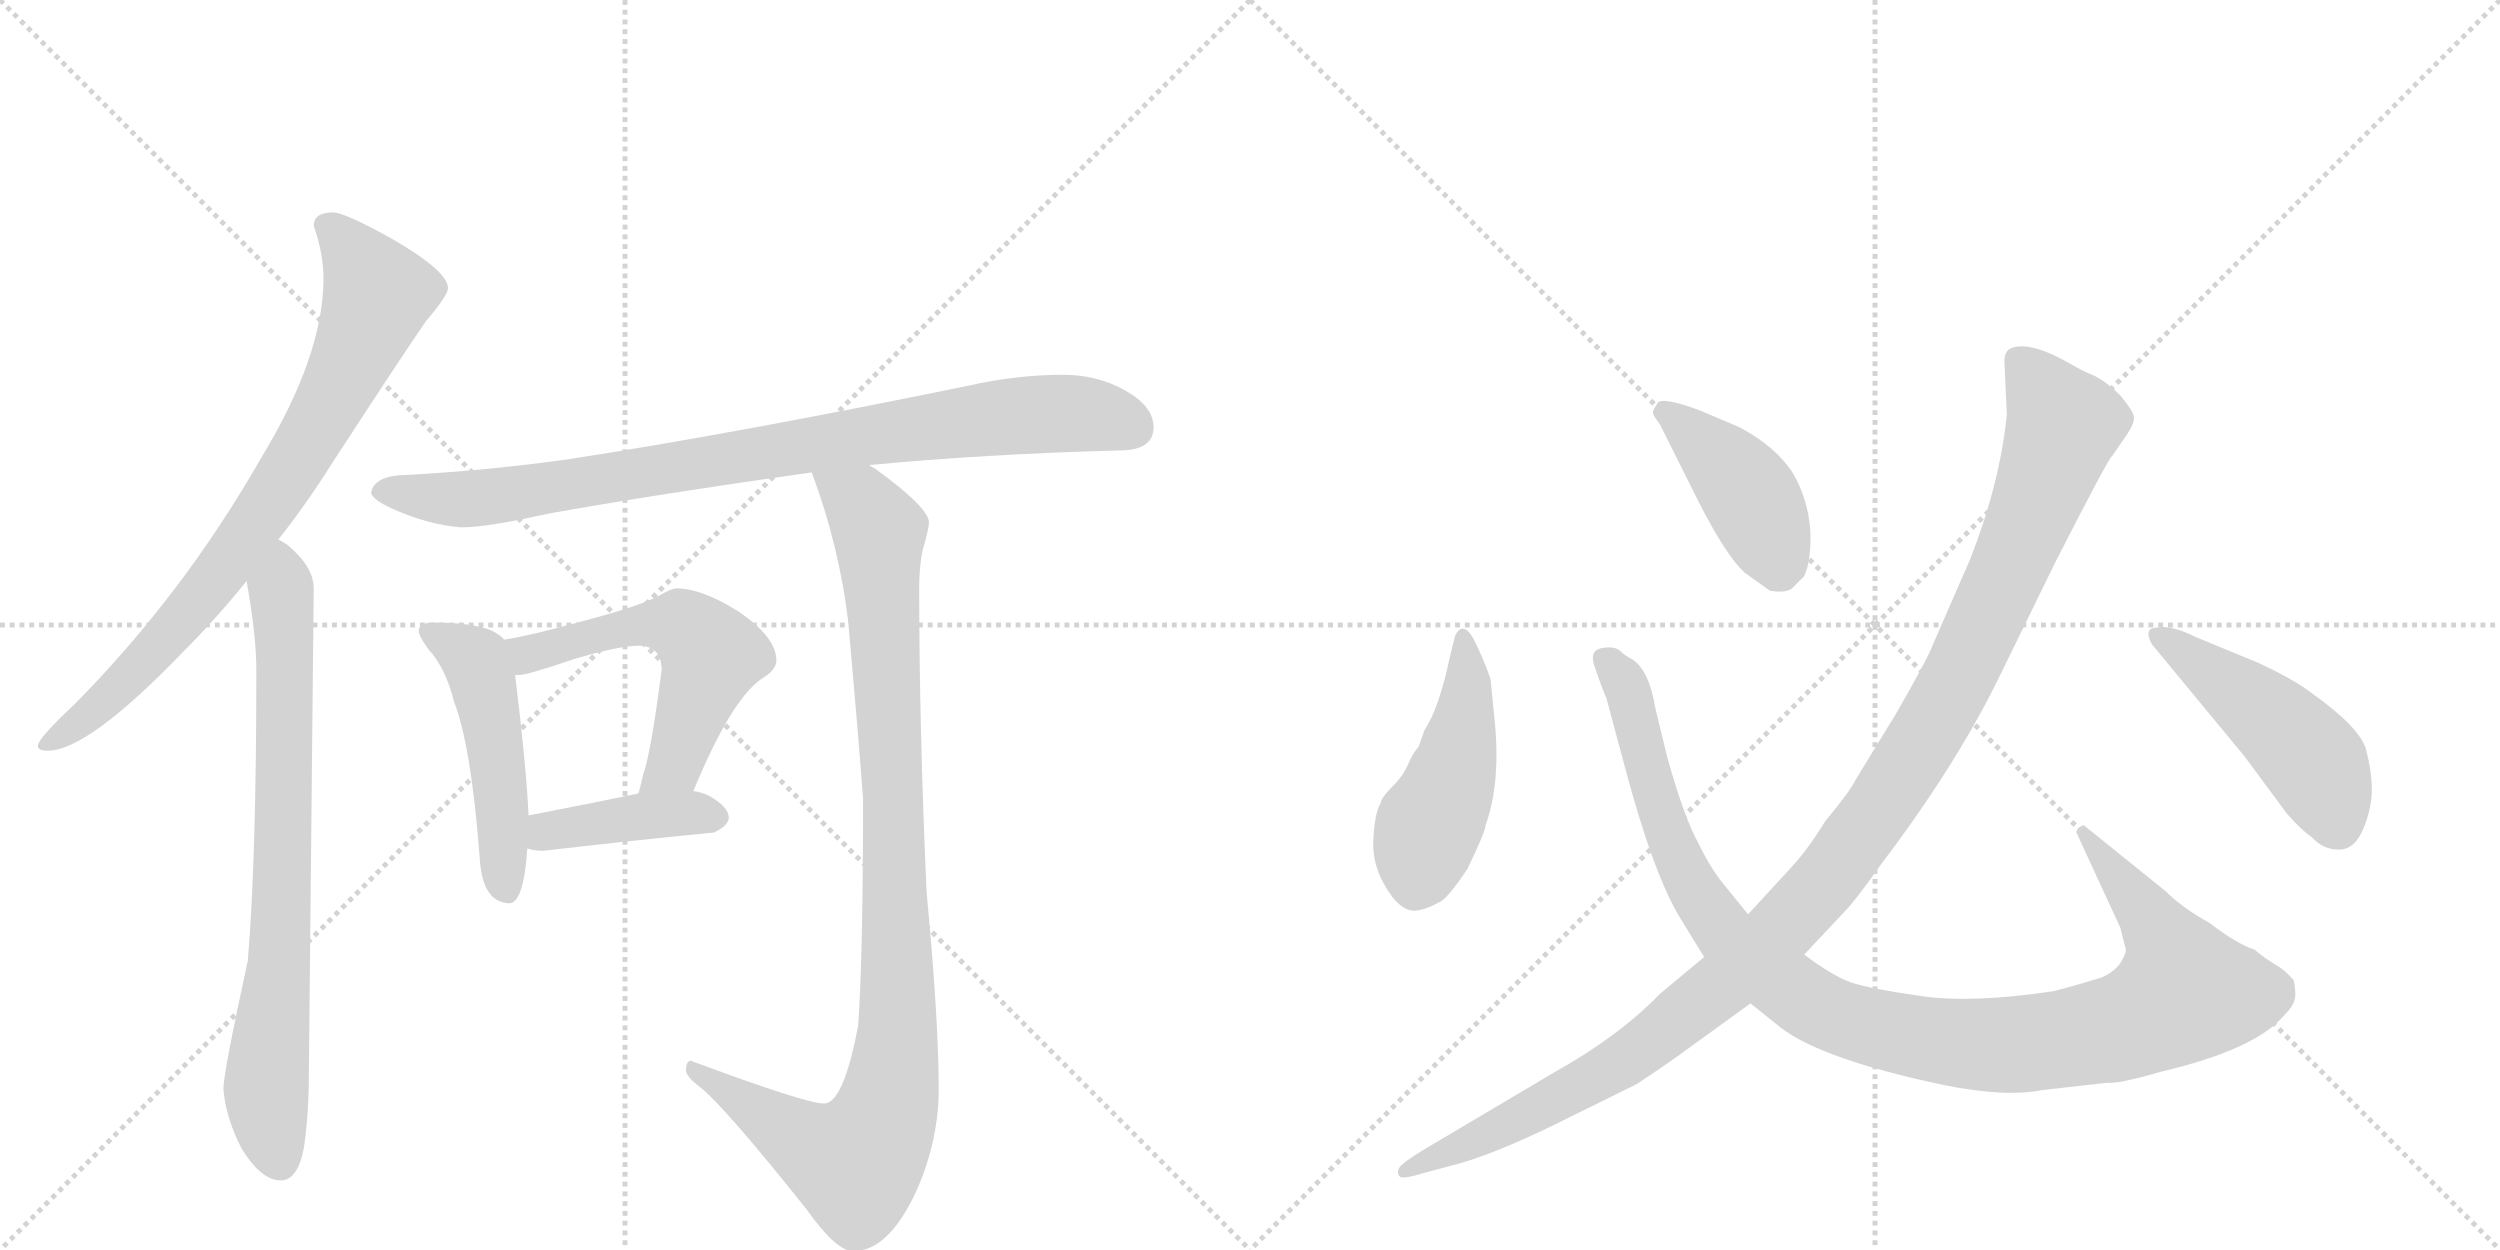 <svg version="1.1" viewBox="0 0 2048 1024" xmlns="http://www.w3.org/2000/svg">
  <g stroke="lightgray" stroke-dasharray="1,1" stroke-width="1" transform="scale(4, 4)">
    <line x1="0" y1="0" x2="256" y2="256"></line>
    <line x1="256" y1="0" x2="0" y2="256"></line>
    <line x1="128" y1="0" x2="128" y2="256"></line>
    <line x1="0" y1="128" x2="256" y2="128"></line>
    <line x1="256" y1="0" x2="512" y2="256"></line>
    <line x1="512" y1="0" x2="256" y2="256"></line>
    <line x1="384" y1="0" x2="384" y2="256"></line>
    <line x1="256" y1="128" x2="512" y2="128"></line>
  </g>
<g transform="scale(1, -1) translate(0, -850)">
   <style type="text/css">
    @keyframes keyframes0 {
      from {
       stroke: black;
       stroke-dashoffset: 790;
       stroke-width: 128;
       }
       72% {
       animation-timing-function: step-end;
       stroke: black;
       stroke-dashoffset: 0;
       stroke-width: 128;
       }
       to {
       stroke: black;
       stroke-width: 1024;
       }
       }
       #make-me-a-hanzi-animation-0 {
         animation: keyframes0 0.893s both;
         animation-delay: 0s;
         animation-timing-function: linear;
       }
    @keyframes keyframes1 {
      from {
       stroke: black;
       stroke-dashoffset: 758;
       stroke-width: 128;
       }
       71% {
       animation-timing-function: step-end;
       stroke: black;
       stroke-dashoffset: 0;
       stroke-width: 128;
       }
       to {
       stroke: black;
       stroke-width: 1024;
       }
       }
       #make-me-a-hanzi-animation-1 {
         animation: keyframes1 0.867s both;
         animation-delay: 0.893s;
         animation-timing-function: linear;
       }
    @keyframes keyframes2 {
      from {
       stroke: black;
       stroke-dashoffset: 880;
       stroke-width: 128;
       }
       74% {
       animation-timing-function: step-end;
       stroke: black;
       stroke-dashoffset: 0;
       stroke-width: 128;
       }
       to {
       stroke: black;
       stroke-width: 1024;
       }
       }
       #make-me-a-hanzi-animation-2 {
         animation: keyframes2 0.966s both;
         animation-delay: 1.76s;
         animation-timing-function: linear;
       }
    @keyframes keyframes3 {
      from {
       stroke: black;
       stroke-dashoffset: 491;
       stroke-width: 128;
       }
       62% {
       animation-timing-function: step-end;
       stroke: black;
       stroke-dashoffset: 0;
       stroke-width: 128;
       }
       to {
       stroke: black;
       stroke-width: 1024;
       }
       }
       #make-me-a-hanzi-animation-3 {
         animation: keyframes3 0.65s both;
         animation-delay: 2.726s;
         animation-timing-function: linear;
       }
    @keyframes keyframes4 {
      from {
       stroke: black;
       stroke-dashoffset: 556;
       stroke-width: 128;
       }
       64% {
       animation-timing-function: step-end;
       stroke: black;
       stroke-dashoffset: 0;
       stroke-width: 128;
       }
       to {
       stroke: black;
       stroke-width: 1024;
       }
       }
       #make-me-a-hanzi-animation-4 {
         animation: keyframes4 0.702s both;
         animation-delay: 3.375s;
         animation-timing-function: linear;
       }
    @keyframes keyframes5 {
      from {
       stroke: black;
       stroke-dashoffset: 407;
       stroke-width: 128;
       }
       57% {
       animation-timing-function: step-end;
       stroke: black;
       stroke-dashoffset: 0;
       stroke-width: 128;
       }
       to {
       stroke: black;
       stroke-width: 1024;
       }
       }
       #make-me-a-hanzi-animation-5 {
         animation: keyframes5 0.581s both;
         animation-delay: 4.078s;
         animation-timing-function: linear;
       }
    @keyframes keyframes6 {
      from {
       stroke: black;
       stroke-dashoffset: 996;
       stroke-width: 128;
       }
       76% {
       animation-timing-function: step-end;
       stroke: black;
       stroke-dashoffset: 0;
       stroke-width: 128;
       }
       to {
       stroke: black;
       stroke-width: 1024;
       }
       }
       #make-me-a-hanzi-animation-6 {
         animation: keyframes6 1.061s both;
         animation-delay: 4.659s;
         animation-timing-function: linear;
       }
    @keyframes keyframes7 {
      from {
       stroke: black;
       stroke-dashoffset: 461;
       stroke-width: 128;
       }
       60% {
       animation-timing-function: step-end;
       stroke: black;
       stroke-dashoffset: 0;
       stroke-width: 128;
       }
       to {
       stroke: black;
       stroke-width: 1024;
       }
       }
       #make-me-a-hanzi-animation-7 {
         animation: keyframes7 0.625s both;
         animation-delay: 5.72s;
         animation-timing-function: linear;
       }
    @keyframes keyframes8 {
      from {
       stroke: black;
       stroke-dashoffset: 1069;
       stroke-width: 128;
       }
       78% {
       animation-timing-function: step-end;
       stroke: black;
       stroke-dashoffset: 0;
       stroke-width: 128;
       }
       to {
       stroke: black;
       stroke-width: 1024;
       }
       }
       #make-me-a-hanzi-animation-8 {
         animation: keyframes8 1.12s both;
         animation-delay: 6.345s;
         animation-timing-function: linear;
       }
    @keyframes keyframes9 {
      from {
       stroke: black;
       stroke-dashoffset: 417;
       stroke-width: 128;
       }
       58% {
       animation-timing-function: step-end;
       stroke: black;
       stroke-dashoffset: 0;
       stroke-width: 128;
       }
       to {
       stroke: black;
       stroke-width: 1024;
       }
       }
       #make-me-a-hanzi-animation-9 {
         animation: keyframes9 0.589s both;
         animation-delay: 7.465s;
         animation-timing-function: linear;
       }
    @keyframes keyframes10 {
      from {
       stroke: black;
       stroke-dashoffset: 1168;
       stroke-width: 128;
       }
       79% {
       animation-timing-function: step-end;
       stroke: black;
       stroke-dashoffset: 0;
       stroke-width: 128;
       }
       to {
       stroke: black;
       stroke-width: 1024;
       }
       }
       #make-me-a-hanzi-animation-10 {
         animation: keyframes10 1.201s both;
         animation-delay: 8.054s;
         animation-timing-function: linear;
       }
    @keyframes keyframes11 {
      from {
       stroke: black;
       stroke-dashoffset: 469;
       stroke-width: 128;
       }
       60% {
       animation-timing-function: step-end;
       stroke: black;
       stroke-dashoffset: 0;
       stroke-width: 128;
       }
       to {
       stroke: black;
       stroke-width: 1024;
       }
       }
       #make-me-a-hanzi-animation-11 {
         animation: keyframes11 0.632s both;
         animation-delay: 9.255s;
         animation-timing-function: linear;
       }
</style>
<path d="M 273 676 Q 257 676 257 665 Q 265 642 265 622 Q 265 559 214 475 Q 150 363 61 273 Q 31 245 31 239 Q 31 235 39 235 Q 72 235 150 316 Q 177 343 202 374 L 228 408 Q 251 437 273 472 Q 329 558 349 587 Q 367 608 367 614 Q 367 628 320 655 Q 282 676 273 676 Z" fill="lightgray"></path> 
<path d="M 202 374 Q 210 329 210 301 Q 210 146 203 63 Q 183 -29 183 -42 Q 185 -66 198 -91 Q 214 -117 230 -117 Q 244 -117 249 -90 Q 253 -62 253 -31 L 257 368 Q 257 386 235 404 Q 232 406 228 408 C 204 426 197 404 202 374 Z" fill="lightgray"></path> 
<path d="M 871 543 Q 833 543 793 534 Q 603 495 467 474 Q 404 465 335 461 Q 306 461 304 446 Q 306 440 322 433 Q 351 420 378 418 Q 399 418 448 429 Q 537 445 665 463 L 712 469 Q 806 478 917 481 Q 945 481 945 500 Q 945 517 922 530 Q 899 543 871 543 Z" fill="lightgray"></path> 
<path d="M 355 340 Q 343 340 343 333 Q 343 329 351 318 Q 365 303 372 275 Q 386 239 393 147 Q 395 111 417 110 Q 429 110 432 155 L 433 182 Q 431 224 422 297 L 413 326 Q 407 333 395 336 Q 380 340 355 340 Z" fill="lightgray"></path> 
<path d="M 568 202 Q 599 277 624 294 Q 636 301 636 309 Q 636 328 605 349 Q 575 368 554 368 Q 550 368 540 362 Q 523 353 473 340 Q 433 329 413 326 C 383 321 392 293 422 297 L 425 297 Q 432 297 470 310 Q 507 321 523 321 Q 542 321 542 301 Q 533 232 527 216 Q 525 207 523 200 C 515 171 556 174 568 202 Z" fill="lightgray"></path> 
<path d="M 432 155 Q 437 153 445 153 Q 513 161 585 168 Q 597 174 597 180 Q 597 189 581 198 Q 575 201 568 202 L 523 200 Q 495 194 433 182 C 404 176 403 163 432 155 Z" fill="lightgray"></path> 
<path d="M 665 463 Q 688 401 695 339 Q 703 250 707 196 Q 707 66 703 10 Q 691 -54 675 -54 Q 660 -54 566 -19 Q 562 -19 562 -27 Q 562 -32 574 -41 Q 594 -57 661 -141 Q 685 -175 699 -175 Q 728 -175 751 -125 Q 769 -84 769 -42 Q 769 14 759 120 Q 753 257 753 368 Q 753 387 756 400 Q 761 417 761 422 Q 761 434 717 466 Q 715 467 712 469 C 688 486 655 491 665 463 Z" fill="lightgray"></path> 
<path d="M 1224 264 L 1221 294 Q 1215 311 1207 327 Q 1198 342 1192 329 L 1188 313 Q 1179 270 1167 252 L 1162 238 Q 1158 234 1154 225 Q 1150 215 1141 206 Q 1131 196 1131 192 Q 1126 184 1125 161 Q 1124 138 1140 116 Q 1150 103 1160 104 Q 1169 105 1181 112 Q 1188 117 1202 138 Q 1217 169 1217 174 Q 1230 210 1224 264 Z" fill="lightgray"></path> 
<path d="M 1432 101 L 1415 122 Q 1402 137 1392 158 Q 1380 179 1366 229 L 1356 270 Q 1351 301 1337 310 Q 1331 313 1327 317 Q 1322 321 1312 319 Q 1301 317 1307 302 Q 1312 287 1316 278 L 1331 222 Q 1355 132 1377 97 L 1396 66 L 1434 28 L 1459 8 Q 1493 -18 1593 -39 Q 1643 -49 1673 -43 L 1726 -37 Q 1736 -38 1770 -28 Q 1847 -10 1871 18 Q 1879 26 1880 32 Q 1881 37 1879 47 Q 1873 54 1867 58 Q 1855 65 1847 72 Q 1832 77 1810 94 Q 1788 106 1774 120 L 1707 174 Q 1701 172 1701 168 L 1737 90 L 1741 74 Q 1743 71 1737 61 Q 1731 53 1721 49 Q 1698 42 1682 38 Q 1615 28 1574 34 Q 1532 40 1517 45 Q 1502 50 1478 68 L 1432 101 Z" fill="lightgray"></path> 
<path d="M 1360 502 L 1392 438 Q 1414 395 1429 381 L 1450 366 Q 1463 364 1468 368 L 1478 378 Q 1484 391 1483 416 Q 1481 441 1469 462 Q 1455 484 1425 500 L 1392 514 Q 1362 525 1358 520 Q 1354 514 1354 512 Q 1354 510 1360 502 Z" fill="lightgray"></path> 
<path d="M 1642 554 L 1644 510 Q 1638 453 1614 392 L 1583 321 Q 1579 310 1553 265 L 1520 211 Q 1515 201 1495 177 Q 1481 154 1467 139 L 1432 101 L 1396 66 L 1360 36 Q 1326 1 1274 -28 L 1166 -92 Q 1148 -103 1146 -107 Q 1144 -112 1147 -114 Q 1150 -116 1166 -111 L 1196 -103 Q 1224 -95 1268 -74 L 1341 -38 Q 1371 -18 1387 -6 L 1434 28 L 1478 68 L 1509 101 Q 1520 112 1541 142 Q 1604 225 1640 300 L 1684 390 Q 1728 476 1730 476 L 1743 495 Q 1749 504 1748 509 Q 1747 514 1737 526 Q 1726 537 1716 542 Q 1706 546 1696 552 Q 1661 572 1646 564 Q 1642 561 1642 554 Z" fill="lightgray"></path> 
<path d="M 1850 307 L 1799 328 Q 1779 338 1768 336 Q 1755 336 1763 322 L 1839 230 L 1873 184 Q 1884 171 1894 164 Q 1903 154 1916 154 Q 1929 154 1936 171 Q 1943 188 1943 203 Q 1943 218 1938 237 Q 1932 255 1894 282 Q 1880 293 1850 307 Z" fill="lightgray"></path> 
      <clipPath id="make-me-a-hanzi-clip-0">
      <path d="M 273 676 Q 257 676 257 665 Q 265 642 265 622 Q 265 559 214 475 Q 150 363 61 273 Q 31 245 31 239 Q 31 235 39 235 Q 72 235 150 316 Q 177 343 202 374 L 228 408 Q 251 437 273 472 Q 329 558 349 587 Q 367 608 367 614 Q 367 628 320 655 Q 282 676 273 676 Z" fill="lightgray"></path>
      </clipPath>
      <path clip-path="url(#make-me-a-hanzi-clip-0)" d="M 269 664 L 310 609 L 268 514 L 181 381 L 130 319 L 87 277 L 37 240 " fill="none" id="make-me-a-hanzi-animation-0" stroke-dasharray="662 1324" stroke-linecap="round"></path>

      <clipPath id="make-me-a-hanzi-clip-1">
      <path d="M 202 374 Q 210 329 210 301 Q 210 146 203 63 Q 183 -29 183 -42 Q 185 -66 198 -91 Q 214 -117 230 -117 Q 244 -117 249 -90 Q 253 -62 253 -31 L 257 368 Q 257 386 235 404 Q 232 406 228 408 C 204 426 197 404 202 374 Z" fill="lightgray"></path>
      </clipPath>
      <path clip-path="url(#make-me-a-hanzi-clip-1)" d="M 228 399 L 234 312 L 232 137 L 218 -43 L 229 -101 " fill="none" id="make-me-a-hanzi-animation-1" stroke-dasharray="630 1260" stroke-linecap="round"></path>

      <clipPath id="make-me-a-hanzi-clip-2">
      <path d="M 871 543 Q 833 543 793 534 Q 603 495 467 474 Q 404 465 335 461 Q 306 461 304 446 Q 306 440 322 433 Q 351 420 378 418 Q 399 418 448 429 Q 537 445 665 463 L 712 469 Q 806 478 917 481 Q 945 481 945 500 Q 945 517 922 530 Q 899 543 871 543 Z" fill="lightgray"></path>
      </clipPath>
      <path clip-path="url(#make-me-a-hanzi-clip-2)" d="M 312 447 L 403 443 L 836 510 L 886 511 L 929 499 " fill="none" id="make-me-a-hanzi-animation-2" stroke-dasharray="752 1504" stroke-linecap="round"></path>

      <clipPath id="make-me-a-hanzi-clip-3">
      <path d="M 355 340 Q 343 340 343 333 Q 343 329 351 318 Q 365 303 372 275 Q 386 239 393 147 Q 395 111 417 110 Q 429 110 432 155 L 433 182 Q 431 224 422 297 L 413 326 Q 407 333 395 336 Q 380 340 355 340 Z" fill="lightgray"></path>
      </clipPath>
      <path clip-path="url(#make-me-a-hanzi-clip-3)" d="M 351 333 L 390 308 L 394 296 L 408 223 L 414 121 " fill="none" id="make-me-a-hanzi-animation-3" stroke-dasharray="363 726" stroke-linecap="round"></path>

      <clipPath id="make-me-a-hanzi-clip-4">
      <path d="M 568 202 Q 599 277 624 294 Q 636 301 636 309 Q 636 328 605 349 Q 575 368 554 368 Q 550 368 540 362 Q 523 353 473 340 Q 433 329 413 326 C 383 321 392 293 422 297 L 425 297 Q 432 297 470 310 Q 507 321 523 321 Q 542 321 542 301 Q 533 232 527 216 Q 525 207 523 200 C 515 171 556 174 568 202 Z" fill="lightgray"></path>
      </clipPath>
      <path clip-path="url(#make-me-a-hanzi-clip-4)" d="M 420 320 L 437 315 L 486 330 L 546 339 L 570 329 L 582 311 L 577 295 L 551 223 L 530 202 " fill="none" id="make-me-a-hanzi-animation-4" stroke-dasharray="428 856" stroke-linecap="round"></path>

      <clipPath id="make-me-a-hanzi-clip-5">
      <path d="M 432 155 Q 437 153 445 153 Q 513 161 585 168 Q 597 174 597 180 Q 597 189 581 198 Q 575 201 568 202 L 523 200 Q 495 194 433 182 C 404 176 403 163 432 155 Z" fill="lightgray"></path>
      </clipPath>
      <path clip-path="url(#make-me-a-hanzi-clip-5)" d="M 440 161 L 449 169 L 522 181 L 587 181 " fill="none" id="make-me-a-hanzi-animation-5" stroke-dasharray="279 558" stroke-linecap="round"></path>

      <clipPath id="make-me-a-hanzi-clip-6">
      <path d="M 665 463 Q 688 401 695 339 Q 703 250 707 196 Q 707 66 703 10 Q 691 -54 675 -54 Q 660 -54 566 -19 Q 562 -19 562 -27 Q 562 -32 574 -41 Q 594 -57 661 -141 Q 685 -175 699 -175 Q 728 -175 751 -125 Q 769 -84 769 -42 Q 769 14 759 120 Q 753 257 753 368 Q 753 387 756 400 Q 761 417 761 422 Q 761 434 717 466 Q 715 467 712 469 C 688 486 655 491 665 463 Z" fill="lightgray"></path>
      </clipPath>
      <path clip-path="url(#make-me-a-hanzi-clip-6)" d="M 674 457 L 705 438 L 720 414 L 736 40 L 727 -58 L 705 -99 L 692 -101 L 668 -92 L 571 -26 " fill="none" id="make-me-a-hanzi-animation-6" stroke-dasharray="868 1736" stroke-linecap="round"></path>

      <clipPath id="make-me-a-hanzi-clip-7">
      <path d="M 1224 264 L 1221 294 Q 1215 311 1207 327 Q 1198 342 1192 329 L 1188 313 Q 1179 270 1167 252 L 1162 238 Q 1158 234 1154 225 Q 1150 215 1141 206 Q 1131 196 1131 192 Q 1126 184 1125 161 Q 1124 138 1140 116 Q 1150 103 1160 104 Q 1169 105 1181 112 Q 1188 117 1202 138 Q 1217 169 1217 174 Q 1230 210 1224 264 Z" fill="lightgray"></path>
      </clipPath>
      <path clip-path="url(#make-me-a-hanzi-clip-7)" d="M 1199 323 L 1202 284 L 1193 224 L 1170 172 L 1160 125 " fill="none" id="make-me-a-hanzi-animation-7" stroke-dasharray="333 666" stroke-linecap="round"></path>

      <clipPath id="make-me-a-hanzi-clip-8">
      <path d="M 1432 101 L 1415 122 Q 1402 137 1392 158 Q 1380 179 1366 229 L 1356 270 Q 1351 301 1337 310 Q 1331 313 1327 317 Q 1322 321 1312 319 Q 1301 317 1307 302 Q 1312 287 1316 278 L 1331 222 Q 1355 132 1377 97 L 1396 66 L 1434 28 L 1459 8 Q 1493 -18 1593 -39 Q 1643 -49 1673 -43 L 1726 -37 Q 1736 -38 1770 -28 Q 1847 -10 1871 18 Q 1879 26 1880 32 Q 1881 37 1879 47 Q 1873 54 1867 58 Q 1855 65 1847 72 Q 1832 77 1810 94 Q 1788 106 1774 120 L 1707 174 Q 1701 172 1701 168 L 1737 90 L 1741 74 Q 1743 71 1737 61 Q 1731 53 1721 49 Q 1698 42 1682 38 Q 1615 28 1574 34 Q 1532 40 1517 45 Q 1502 50 1478 68 L 1432 101 Z" fill="lightgray"></path>
      </clipPath>
      <path clip-path="url(#make-me-a-hanzi-clip-8)" d="M 1314 309 L 1333 287 L 1362 180 L 1389 120 L 1418 79 L 1480 30 L 1507 16 L 1570 0 L 1645 -6 L 1734 7 L 1784 32 L 1790 37 L 1772 81 L 1709 166 " fill="none" id="make-me-a-hanzi-animation-8" stroke-dasharray="941 1882" stroke-linecap="round"></path>

      <clipPath id="make-me-a-hanzi-clip-9">
      <path d="M 1360 502 L 1392 438 Q 1414 395 1429 381 L 1450 366 Q 1463 364 1468 368 L 1478 378 Q 1484 391 1483 416 Q 1481 441 1469 462 Q 1455 484 1425 500 L 1392 514 Q 1362 525 1358 520 Q 1354 514 1354 512 Q 1354 510 1360 502 Z" fill="lightgray"></path>
      </clipPath>
      <path clip-path="url(#make-me-a-hanzi-clip-9)" d="M 1363 512 L 1408 475 L 1434 444 L 1456 386 " fill="none" id="make-me-a-hanzi-animation-9" stroke-dasharray="289 578" stroke-linecap="round"></path>

      <clipPath id="make-me-a-hanzi-clip-10">
      <path d="M 1642 554 L 1644 510 Q 1638 453 1614 392 L 1583 321 Q 1579 310 1553 265 L 1520 211 Q 1515 201 1495 177 Q 1481 154 1467 139 L 1432 101 L 1396 66 L 1360 36 Q 1326 1 1274 -28 L 1166 -92 Q 1148 -103 1146 -107 Q 1144 -112 1147 -114 Q 1150 -116 1166 -111 L 1196 -103 Q 1224 -95 1268 -74 L 1341 -38 Q 1371 -18 1387 -6 L 1434 28 L 1478 68 L 1509 101 Q 1520 112 1541 142 Q 1604 225 1640 300 L 1684 390 Q 1728 476 1730 476 L 1743 495 Q 1749 504 1748 509 Q 1747 514 1737 526 Q 1726 537 1716 542 Q 1706 546 1696 552 Q 1661 572 1646 564 Q 1642 561 1642 554 Z" fill="lightgray"></path>
      </clipPath>
      <path clip-path="url(#make-me-a-hanzi-clip-10)" d="M 1653 555 L 1690 502 L 1676 458 L 1591 270 L 1504 139 L 1433 63 L 1348 -6 L 1314 -29 L 1150 -110 " fill="none" id="make-me-a-hanzi-animation-10" stroke-dasharray="1040 2080" stroke-linecap="round"></path>

      <clipPath id="make-me-a-hanzi-clip-11">
      <path d="M 1850 307 L 1799 328 Q 1779 338 1768 336 Q 1755 336 1763 322 L 1839 230 L 1873 184 Q 1884 171 1894 164 Q 1903 154 1916 154 Q 1929 154 1936 171 Q 1943 188 1943 203 Q 1943 218 1938 237 Q 1932 255 1894 282 Q 1880 293 1850 307 Z" fill="lightgray"></path>
      </clipPath>
      <path clip-path="url(#make-me-a-hanzi-clip-11)" d="M 1772 327 L 1854 267 L 1890 233 L 1914 176 " fill="none" id="make-me-a-hanzi-animation-11" stroke-dasharray="341 682" stroke-linecap="round"></path>

</g>
</svg>
